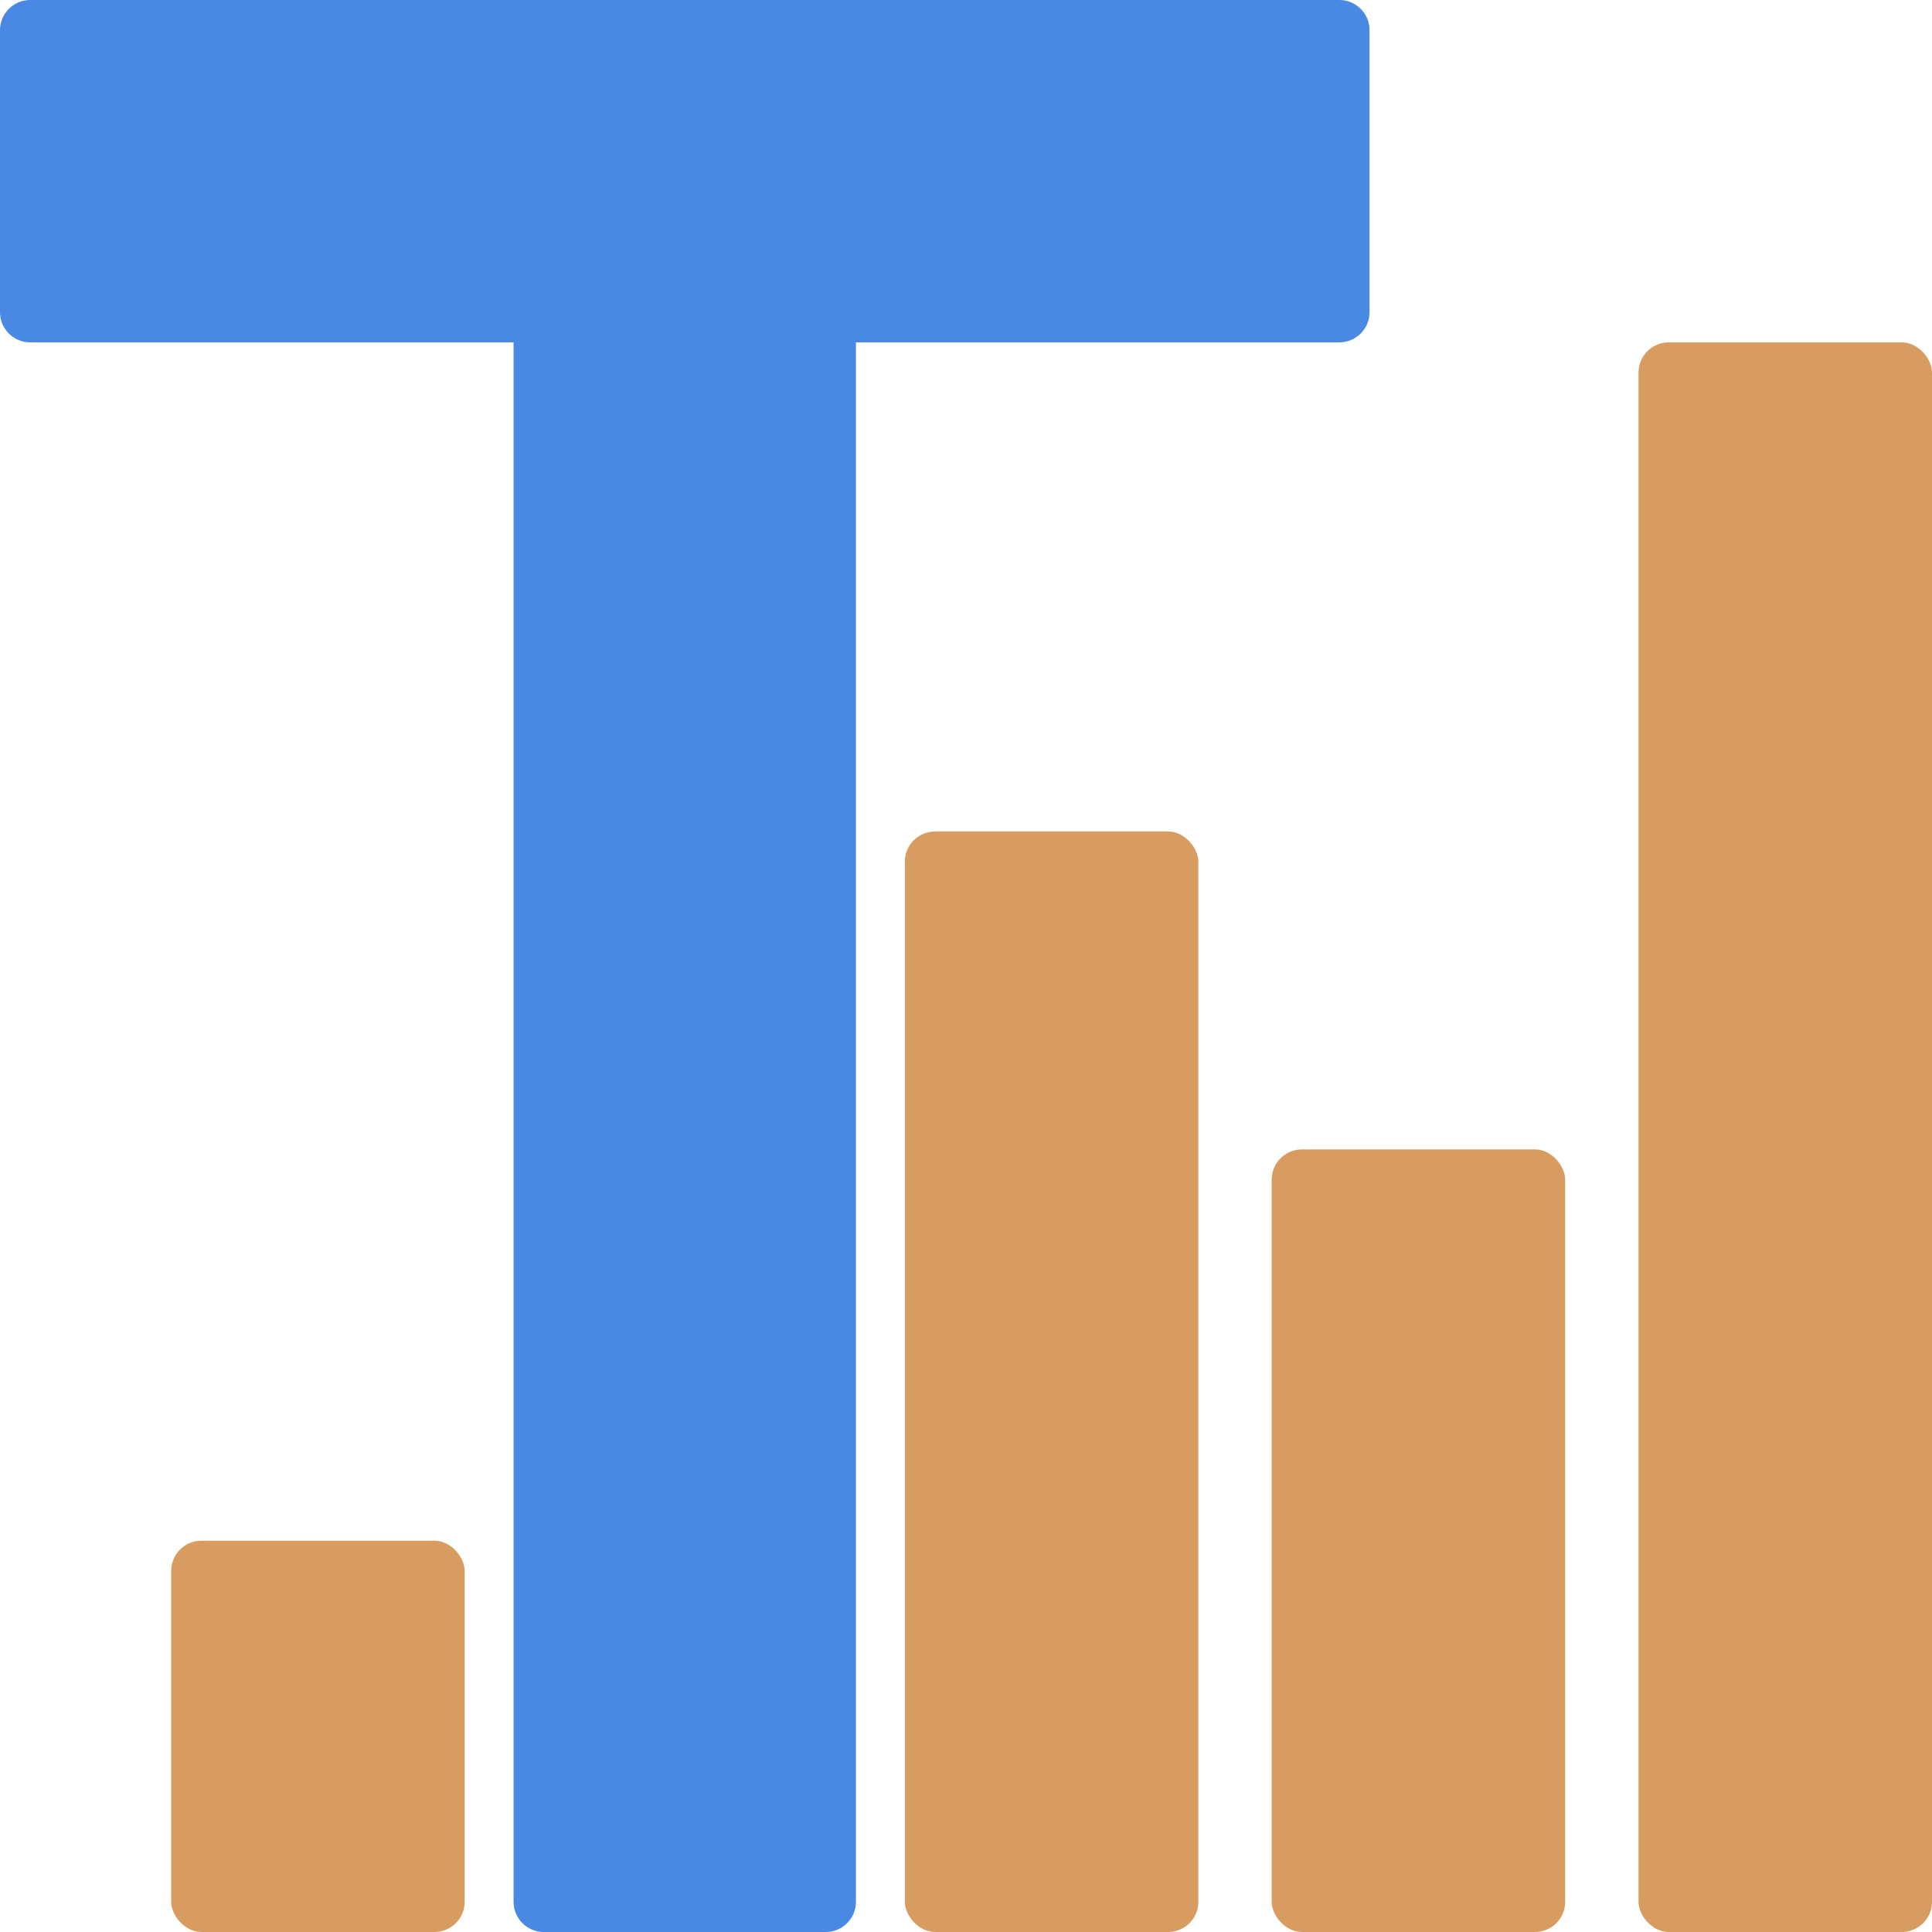 <?xml version="1.0" encoding="UTF-8"?>
<svg width="512px" height="512px" viewBox="0 0 512 512" version="1.1" xmlns="http://www.w3.org/2000/svg" xmlns:xlink="http://www.w3.org/1999/xlink">
    <title>Logo</title>
    <g id="Logo" stroke="none" stroke-width="1" fill="none" fill-rule="evenodd">
        <g id="Group">
            <path d="M354.937,0 C359.355,-3.22053779e-14 362.937,3.582 362.937,8 L362.937,82.734 C362.937,87.152 359.355,90.734 354.937,90.734 L226.835,90.734 L226.835,504 C226.835,508.418 223.254,512 218.835,512 L144.101,512 C139.683,512 136.101,508.418 136.101,504 L136.101,90.734 L8,90.734 C3.582,90.734 -5.05852902e-15,87.152 0,82.734 L0,8 C-5.41083001e-16,3.582 3.582,5.41083001e-16 8,0 L354.937,0 Z" id="Combined-Shape" fill="#4989E4"></path>
            <rect id="Rectangle" fill="#D89B60" x="239.797" y="220.354" width="77.772" height="291.646" rx="8"></rect>
            <rect id="Rectangle" fill="#D89B60" x="337.013" y="304.608" width="77.772" height="207.392" rx="8"></rect>
            <rect id="Rectangle" fill="#D89B60" x="45.367" y="408.304" width="77.772" height="103.696" rx="8"></rect>
            <rect id="Rectangle" fill="#D89B60" x="434.228" y="90.734" width="77.772" height="421.266" rx="8"></rect>
        </g>
    </g>
</svg>